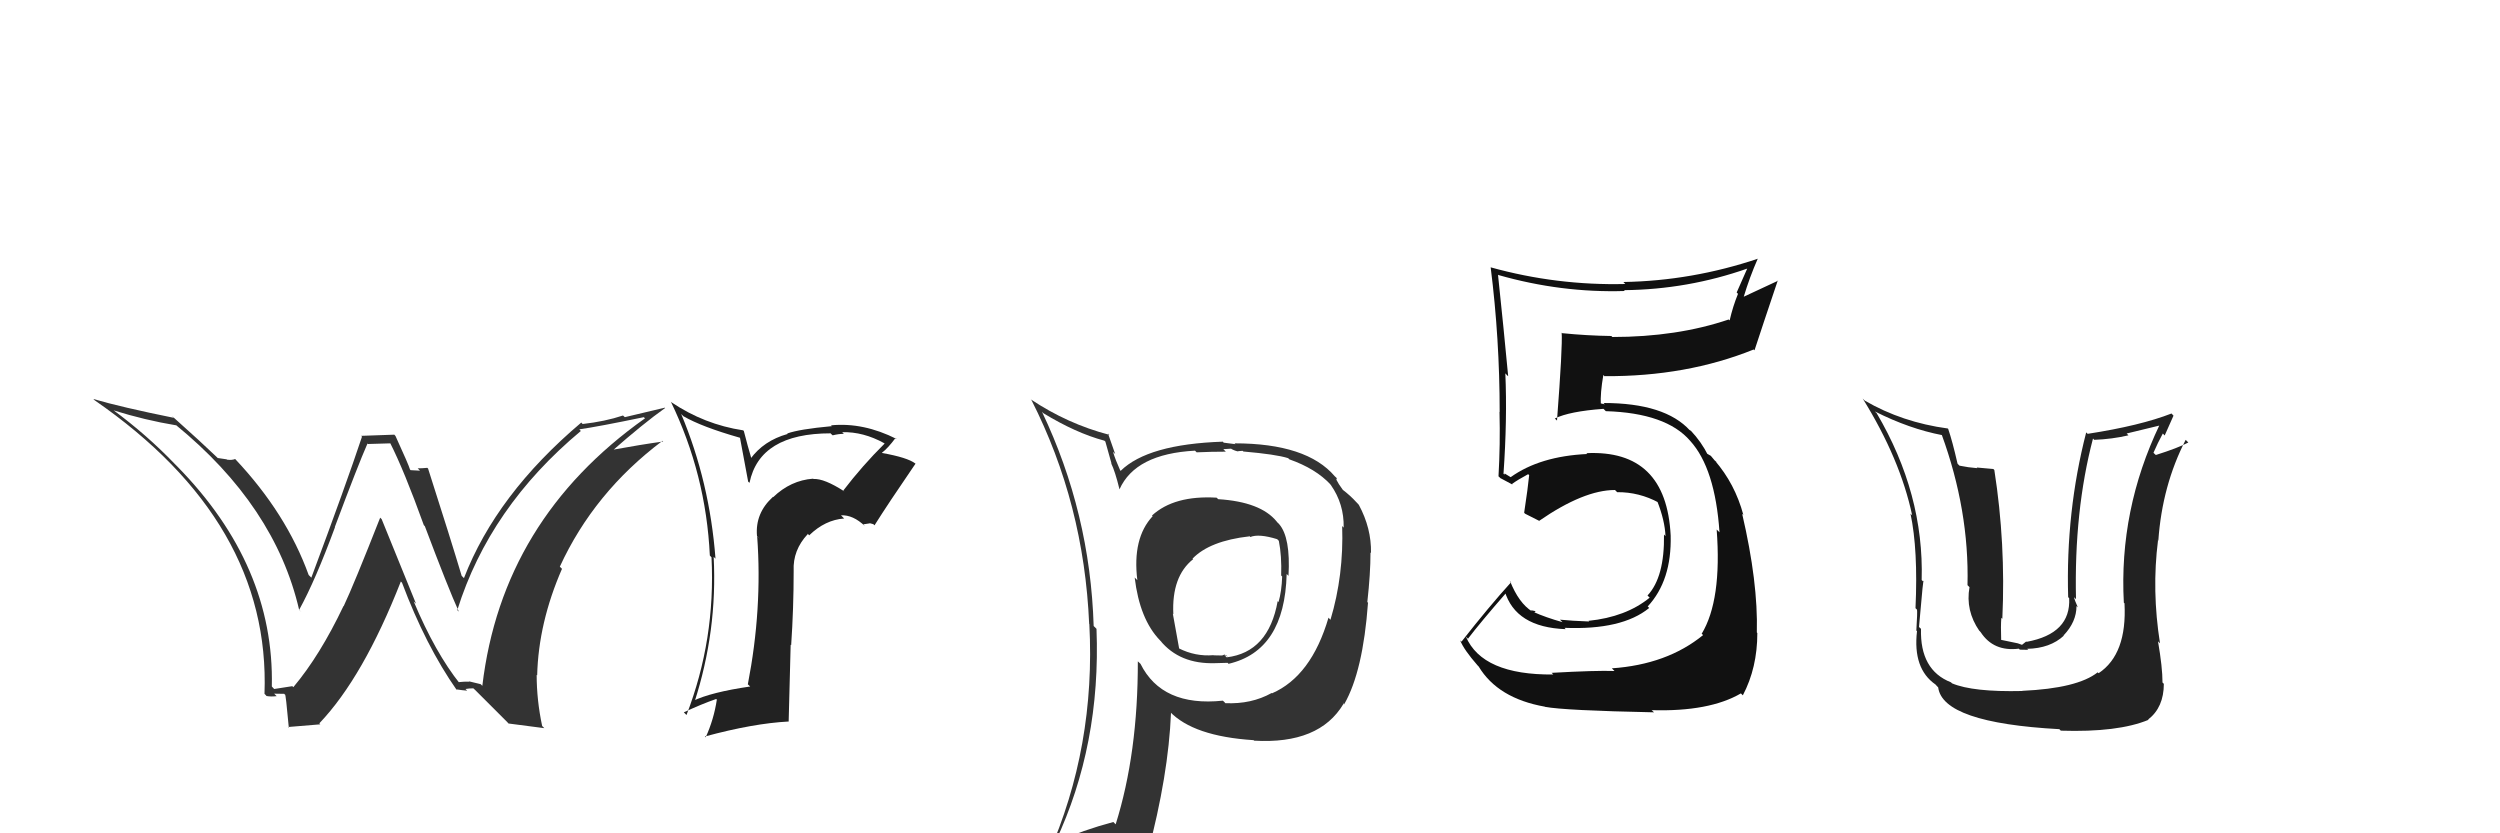 <svg xmlns="http://www.w3.org/2000/svg" width="150" height="50" viewBox="0,0,150,50"><path fill="#333" d="M27.52 40.95L27.52 40.95L27.61 41.04Q26.11 39.16 24.82 36.08L24.96 36.22L22.90 31.15L22.81 31.06Q21.23 35.08 20.62 36.37L20.61 36.36L20.61 36.36Q19.20 39.33 17.60 41.23L17.60 41.23L17.54 41.17Q17.21 41.23 16.45 41.34L16.46 41.35L16.31 41.19Q16.47 33.94 10.65 28.00L10.51 27.86L10.49 27.84Q8.81 26.09 6.79 24.60L6.72 24.53L6.81 24.62Q8.70 25.21 10.57 25.52L10.62 25.57L10.53 25.48Q16.51 30.36 17.95 36.60L18.09 36.73L17.95 36.59Q18.92 34.83 20.10 31.63L20.16 31.69L20.09 31.62Q21.48 27.90 22.05 26.61L22.08 26.64L23.45 26.60L23.39 26.54Q24.25 28.23 25.43 31.51L25.57 31.65L25.49 31.57Q26.89 35.29 27.53 36.70L27.38 36.55L27.44 36.60Q29.37 30.43 34.85 25.86L34.85 25.86L34.76 25.76Q35.89 25.60 38.63 25.03L38.75 25.15L38.70 25.10Q30.12 31.18 28.94 41.15L28.84 41.05L28.14 40.88L28.16 40.90Q27.84 40.89 27.50 40.93ZM30.51 43.41L32.66 43.69L32.53 43.56Q32.20 42.01 32.20 40.49L32.26 40.55L32.23 40.52Q32.31 37.36 33.72 34.13L33.58 33.99L33.59 34.00Q35.64 29.54 39.75 26.45L39.64 26.35L39.79 26.49Q38.48 26.67 36.62 27.01L36.61 27.01L36.69 27.09Q38.61 25.40 39.91 24.48L39.89 24.46L37.49 25.03L37.38 24.93Q36.30 25.29 34.96 25.44L34.85 25.33L34.88 25.35Q29.78 29.66 27.84 34.68L27.84 34.69L27.70 34.55Q27.05 32.37 25.68 28.10L25.69 28.12L25.64 28.07Q25.33 28.10 25.06 28.10L25.20 28.24L24.64 28.21L24.60 28.17Q24.53 27.91 23.73 26.16L23.66 26.08L21.67 26.15L21.72 26.20Q20.78 29.03 18.68 34.66L18.60 34.58L18.52 34.50Q17.19 30.81 14.11 27.54L14.18 27.61L14.11 27.54Q13.92 27.62 13.62 27.58L13.60 27.56L13.06 27.48L12.97 27.39Q12.13 26.58 10.34 24.98L10.34 24.99L10.43 25.07Q7.27 24.43 5.60 23.94L5.67 24.01L5.67 24.01Q16.25 31.32 15.87 41.63L15.95 41.71L15.99 41.76Q16.24 41.81 16.60 41.77L16.55 41.72L16.45 41.62Q16.86 41.63 17.05 41.63L16.99 41.57L17.10 41.68Q17.14 41.57 17.33 43.67L17.29 43.62L19.22 43.46L19.16 43.40Q21.80 40.63 24.05 34.89L24.01 34.85L24.12 34.96Q25.54 38.74 27.41 41.41L27.47 41.47L27.36 41.36Q27.76 41.42 28.03 41.44L28.02 41.43L27.93 41.34Q28.14 41.30 28.40 41.30L28.52 41.41L30.44 43.33Z"/><path fill="#222" d="M121.30 41.42L121.35 41.46L121.34 41.46Q118.38 41.53 117.12 41.00L117.16 41.04L117.06 40.94Q115.19 40.21 115.26 37.73L115.26 37.73L115.14 37.62Q115.42 34.35 115.42 34.92L115.42 34.92L115.30 34.80Q115.45 29.63 112.60 24.79L112.52 24.72L112.50 24.69Q114.56 25.73 116.54 26.11L116.51 26.07L116.50 26.07Q118.16 30.62 118.05 35.11L118.08 35.14L118.17 35.23Q117.92 36.63 118.76 37.85L118.76 37.84L118.84 37.93Q119.61 39.11 121.13 38.92L121.19 38.98L121.70 38.99L121.63 38.93Q123.01 38.90 123.83 38.14L123.72 38.02L123.82 38.12Q124.59 37.31 124.59 36.36L124.48 36.26L124.67 36.44Q124.48 36.02 124.44 35.83L124.56 35.95L124.56 35.95Q124.44 30.65 125.58 26.31L125.67 26.41L125.65 26.39Q126.72 26.35 127.71 26.12L127.60 26.01L129.62 25.52L129.58 25.48Q127.13 30.60 127.43 36.16L127.36 36.09L127.47 36.20Q127.63 39.25 125.92 40.39L125.88 40.36L125.86 40.34Q124.65 41.30 121.34 41.45ZM123.50 43.69L123.64 43.83L123.65 43.84Q127.08 43.95 128.91 43.19L128.86 43.15L128.89 43.17Q129.83 42.44 129.83 41.03L129.72 40.92L129.75 40.95Q129.75 40.04 129.48 38.48L129.44 38.44L129.60 38.60Q129.10 35.43 129.48 32.43L129.37 32.32L129.50 32.44Q129.73 29.13 131.14 26.39L131.22 26.47L131.30 26.55Q130.68 26.88 129.35 27.30L129.22 27.18L129.21 27.16Q129.46 26.58 129.77 26.01L129.88 26.13L130.41 24.94L130.29 24.81Q128.42 25.54 125.26 26.03L125.18 25.95L125.17 25.95Q123.94 30.73 124.09 35.83L124.25 35.99L124.15 35.89Q124.26 38.02 121.60 38.51L121.57 38.49L121.32 38.69L121.07 38.60L120.06 38.39L120.07 38.39Q120.04 37.56 120.08 37.07L120.16 37.14L120.14 37.13Q120.35 32.61 119.66 28.20L119.60 28.14L118.60 28.05L118.64 28.09Q118.10 28.05 117.57 27.94L117.46 27.83L117.45 27.81Q117.15 26.49 116.89 25.73L116.75 25.60L116.87 25.71Q114.13 25.34 111.89 24.04L111.89 24.04L111.76 23.91Q114.01 27.53 114.73 30.92L114.73 30.92L114.63 30.82Q115.09 32.99 114.93 36.49L115.10 36.66L115.02 36.57Q115.05 36.73 114.98 37.83L115.07 37.92L115.02 37.87Q114.76 40.12 116.13 41.07L116.22 41.17L116.29 41.24Q116.56 43.37 123.56 43.75Z"/><path fill="#222" d="M50.73 29.55L50.58 29.41L50.67 29.49Q49.45 28.70 48.81 28.74L48.84 28.77L48.79 28.72Q47.44 28.82 46.39 29.83L46.48 29.92L46.38 29.81Q45.30 30.79 45.42 32.16L45.59 32.33L45.43 32.18Q45.75 36.53 44.87 41.06L44.97 41.15L45.01 41.19Q42.67 41.53 41.57 42.06L41.63 42.11L41.66 42.15Q43.05 37.86 42.82 33.41L42.78 33.37L42.93 33.52Q42.58 28.91 40.87 24.84L40.85 24.82L41.00 24.97Q42.10 25.61 44.38 26.26L44.40 26.27L44.89 28.90L44.97 28.97Q45.58 26.00 49.84 26.00L49.86 26.03L49.96 26.12Q50.32 26.03 50.63 26.03L50.59 25.99L50.53 25.93Q51.80 25.90 53.05 26.59L53.16 26.70L53.08 26.61Q51.74 27.94 50.60 29.43ZM52.18 31.39L52.40 31.45L52.47 31.52Q53.26 30.26 54.93 27.82L54.87 27.76L54.92 27.81Q54.45 27.45 52.93 27.18L52.86 27.12L52.91 27.17Q53.28 26.89 53.73 26.28L53.73 26.27L53.80 26.34Q51.80 25.33 49.86 25.52L49.92 25.58L49.90 25.57Q47.95 25.75 47.23 26.01L47.27 26.05L47.25 26.04Q45.82 26.44 45.02 27.54L45.12 27.64L44.86 26.73L44.63 25.86L44.59 25.82Q42.27 25.47 40.29 24.14L40.36 24.21L40.25 24.10Q42.36 28.46 42.59 33.33L42.69 33.44L42.69 33.43Q42.94 38.37 41.19 42.90L41.13 42.84L41.03 42.74Q42.10 42.24 42.97 41.94L43.10 42.06L43.01 41.98Q42.83 43.17 42.34 44.24L42.19 44.09L42.29 44.19Q45.20 43.40 47.33 43.29L47.32 43.28L47.44 38.68L47.47 38.71Q47.62 36.49 47.62 34.25L47.66 34.29L47.62 34.25Q47.56 33.01 48.47 32.04L48.43 31.99L48.55 32.12Q49.51 31.19 50.65 31.11L50.56 31.02L50.46 30.92Q51.18 30.88 51.90 31.57L51.80 31.46L52.19 31.40ZM47.34 29.75L47.25 29.58L47.27 29.72L47.27 29.67Z"/><path fill="#333" d="M73.04 29.90L72.97 29.84L73.00 29.86Q70.45 29.71 69.12 30.93L69.22 31.03L69.16 30.97Q67.93 32.29 68.24 34.81L68.21 34.78L68.08 34.65Q68.38 37.16 69.60 38.42L69.75 38.56L69.61 38.43Q70.78 39.86 72.91 39.79L72.99 39.86L72.91 39.79Q73.47 39.77 73.66 39.77L73.67 39.78L73.71 39.83Q77.08 39.05 77.20 34.44L77.23 34.47L77.31 34.55Q77.44 32.25 76.75 31.45L76.63 31.33L76.60 31.29Q75.64 30.11 73.09 29.95ZM76.42 41.70L76.39 41.66L76.30 41.58Q75.08 42.26 73.52 42.19L73.45 42.11L73.37 42.04Q69.72 42.42 68.43 39.83L68.27 39.68L68.27 39.67Q68.28 45.20 66.94 49.46L66.91 49.43L66.80 49.32Q65.00 49.80 63.36 50.52L63.43 50.60L63.33 50.50Q66.06 44.70 65.79 37.73L65.66 37.60L65.62 37.56Q65.41 30.77 62.52 24.71L62.62 24.81L62.60 24.79Q64.55 25.98 66.26 26.44L66.32 26.49L66.69 27.81L66.67 27.80Q66.90 28.26 67.17 29.36L67.04 29.23L67.17 29.36Q68.12 27.23 71.70 27.04L71.63 26.97L71.80 27.14Q72.68 27.10 73.55 27.10L73.40 26.95L73.87 26.92L73.89 26.94Q74.11 27.06 74.31 27.09L74.28 27.07L74.56 27.05L74.60 27.09Q76.57 27.26 77.29 27.49L77.40 27.60L77.36 27.56Q78.95 28.12 79.83 29.07L79.82 29.07L79.85 29.10Q80.65 30.24 80.62 31.65L80.59 31.63L80.53 31.56Q80.63 34.52 79.83 37.18L79.82 37.18L79.71 37.06Q78.68 40.57 76.32 41.60ZM80.68 42.30L80.56 42.14L80.66 42.24Q81.78 40.28 82.08 36.17L82.11 36.20L82.04 36.12Q82.23 34.41 82.23 33.16L82.18 33.11L82.26 33.18Q82.29 31.70 81.53 30.29L81.43 30.18L81.38 30.13Q81.03 29.74 80.53 29.36L80.59 29.42L80.34 29.06L80.18 28.78L80.21 28.69L80.09 28.58Q78.41 26.60 74.07 26.60L74.13 26.65L73.42 26.56L73.37 26.50Q68.87 26.65 67.24 28.25L67.14 28.15L67.21 28.22Q66.93 27.60 66.78 27.11L66.91 27.24L66.48 26.01L66.56 26.09Q64.04 25.43 61.83 23.95L61.84 23.95L61.89 24.01Q65.04 30.21 65.35 37.44L65.48 37.57L65.36 37.45Q65.75 44.80 62.89 51.28L62.78 51.16L64.85 50.38L64.78 50.31Q64.57 51.09 63.89 52.65L63.89 52.65L63.91 52.68Q66.66 51.66 68.99 51.32L68.98 51.31L68.86 51.20Q70.11 46.50 70.26 42.77L70.13 42.64L70.18 42.69Q71.60 44.18 75.22 44.41L75.22 44.41L75.24 44.44Q79.16 44.67 80.61 42.23L80.61 42.23ZM74.91 32.12L74.98 32.18L75.02 32.22Q75.53 32.01 76.63 32.35L76.62 32.34L76.73 32.45Q76.91 33.35 76.87 34.53L77.00 34.66L76.93 34.59Q76.90 35.48 76.71 36.13L76.80 36.21L76.66 36.07Q76.11 39.14 73.60 39.44L73.41 39.25L73.61 39.34L73.67 39.40Q73.46 39.27 73.35 39.31L73.37 39.33L72.83 39.32L72.81 39.31Q71.72 39.40 70.73 38.90L70.75 38.92L70.37 36.82L70.40 36.86Q70.29 34.58 71.59 33.55L71.53 33.50L71.55 33.52Q72.58 32.45 74.97 32.18Z"/><path fill="#111" d="M93.14 40.41L93.17 40.44L93.20 40.47Q88.94 40.51 87.95 38.19L88.14 38.39L88.08 38.32Q88.82 37.35 90.38 35.56L90.39 35.56L90.28 35.46Q90.93 37.64 93.94 37.75L93.95 37.76L93.87 37.67Q97.32 37.81 98.95 36.48L98.89 36.41L98.86 36.39Q100.31 34.83 100.24 32.13L100.27 32.16L100.24 32.13Q99.98 26.96 95.18 27.19L95.26 27.26L95.24 27.24Q92.40 27.37 90.64 28.63L90.64 28.63L90.28 28.41L90.26 28.48L90.21 28.42Q90.44 25.14 90.32 22.40L90.45 22.54L90.49 22.57Q90.23 19.79 89.88 16.48L89.93 16.53L89.90 16.50Q93.68 17.58 97.49 17.46L97.41 17.38L97.44 17.41Q101.27 17.37 104.85 16.11L104.84 16.10L104.20 17.55L104.28 17.63Q103.97 18.39 103.78 19.22L103.80 19.24L103.72 19.17Q100.62 20.22 96.74 20.22L96.70 20.18L96.68 20.16Q95.22 20.14 93.73 19.99L93.71 19.97L93.70 19.96Q93.76 20.78 93.42 25.23L93.46 25.27L93.29 25.11Q94.16 24.68 96.21 24.53L96.29 24.61L96.35 24.67Q99.97 24.78 101.41 26.45L101.40 26.44L101.41 26.45Q102.91 28.10 103.17 31.94L103.07 31.84L103.00 31.77Q103.32 36.01 102.10 38.03L102.18 38.10L102.18 38.11Q100.02 39.87 96.71 40.10L96.90 40.29L96.87 40.26Q95.76 40.22 93.10 40.37ZM99.10 42.61L99.09 42.59L99.11 42.61Q102.56 42.71 104.46 41.60L104.40 41.55L104.57 41.72Q105.44 40.07 105.44 37.98L105.45 37.99L105.41 37.95Q105.49 34.94 104.53 30.83L104.55 30.85L104.60 30.89Q104.10 29.03 102.88 27.62L102.97 27.70L103.00 27.77L102.65 27.35L102.30 27.15L102.49 27.33Q102.09 26.52 101.44 25.83L101.47 25.86L101.36 25.79L101.40 25.83Q99.90 24.18 96.21 24.18L96.29 24.26L95.94 24.18L96.05 24.28Q96.01 23.60 96.20 22.50L96.29 22.59L96.28 22.57Q101.18 22.60 105.22 20.97L105.31 21.06L105.27 21.02Q105.72 19.64 106.67 16.82L106.69 16.84L104.61 17.81L104.62 17.82Q104.97 16.65 105.47 15.51L105.36 15.40L105.48 15.52Q101.52 16.85 97.41 16.92L97.42 16.94L97.52 17.04Q93.40 17.14 89.44 16.04L89.39 15.99L89.44 16.04Q89.98 20.32 89.98 24.73L90.01 24.76L89.97 24.71Q90.02 26.67 89.91 28.58L90.05 28.71L90.01 28.68Q90.18 28.78 90.76 29.08L90.80 29.12L90.72 29.04Q91.04 28.80 91.69 28.45L91.85 28.61L91.75 28.51Q91.68 29.24 91.45 30.76L91.49 30.81L91.52 30.83Q91.95 31.04 92.37 31.26L92.39 31.28L92.35 31.25Q95.03 29.40 96.90 29.40L96.93 29.43L97.03 29.53Q98.35 29.52 99.53 30.16L99.51 30.15L99.43 30.06Q99.89 31.22 99.93 32.17L99.96 32.20L99.84 32.07Q99.88 34.63 98.85 35.73L99.02 35.90L98.98 35.86Q97.56 37.02 95.31 37.25L95.22 37.16L95.35 37.29Q94.28 37.25 93.60 37.18L93.74 37.32L93.75 37.33Q92.75 37.05 91.99 36.71L92.04 36.76L92.14 36.67L91.85 36.61L91.93 36.69Q91.13 36.19 90.60 34.86L90.58 34.85L90.67 34.93Q89.36 36.37 87.69 38.50L87.56 38.37L87.61 38.42Q87.82 38.97 88.66 39.93L88.78 40.05L88.72 39.99Q89.87 41.90 92.69 42.40L92.64 42.35L92.70 42.41Q93.87 42.63 99.24 42.74Z"/></svg>